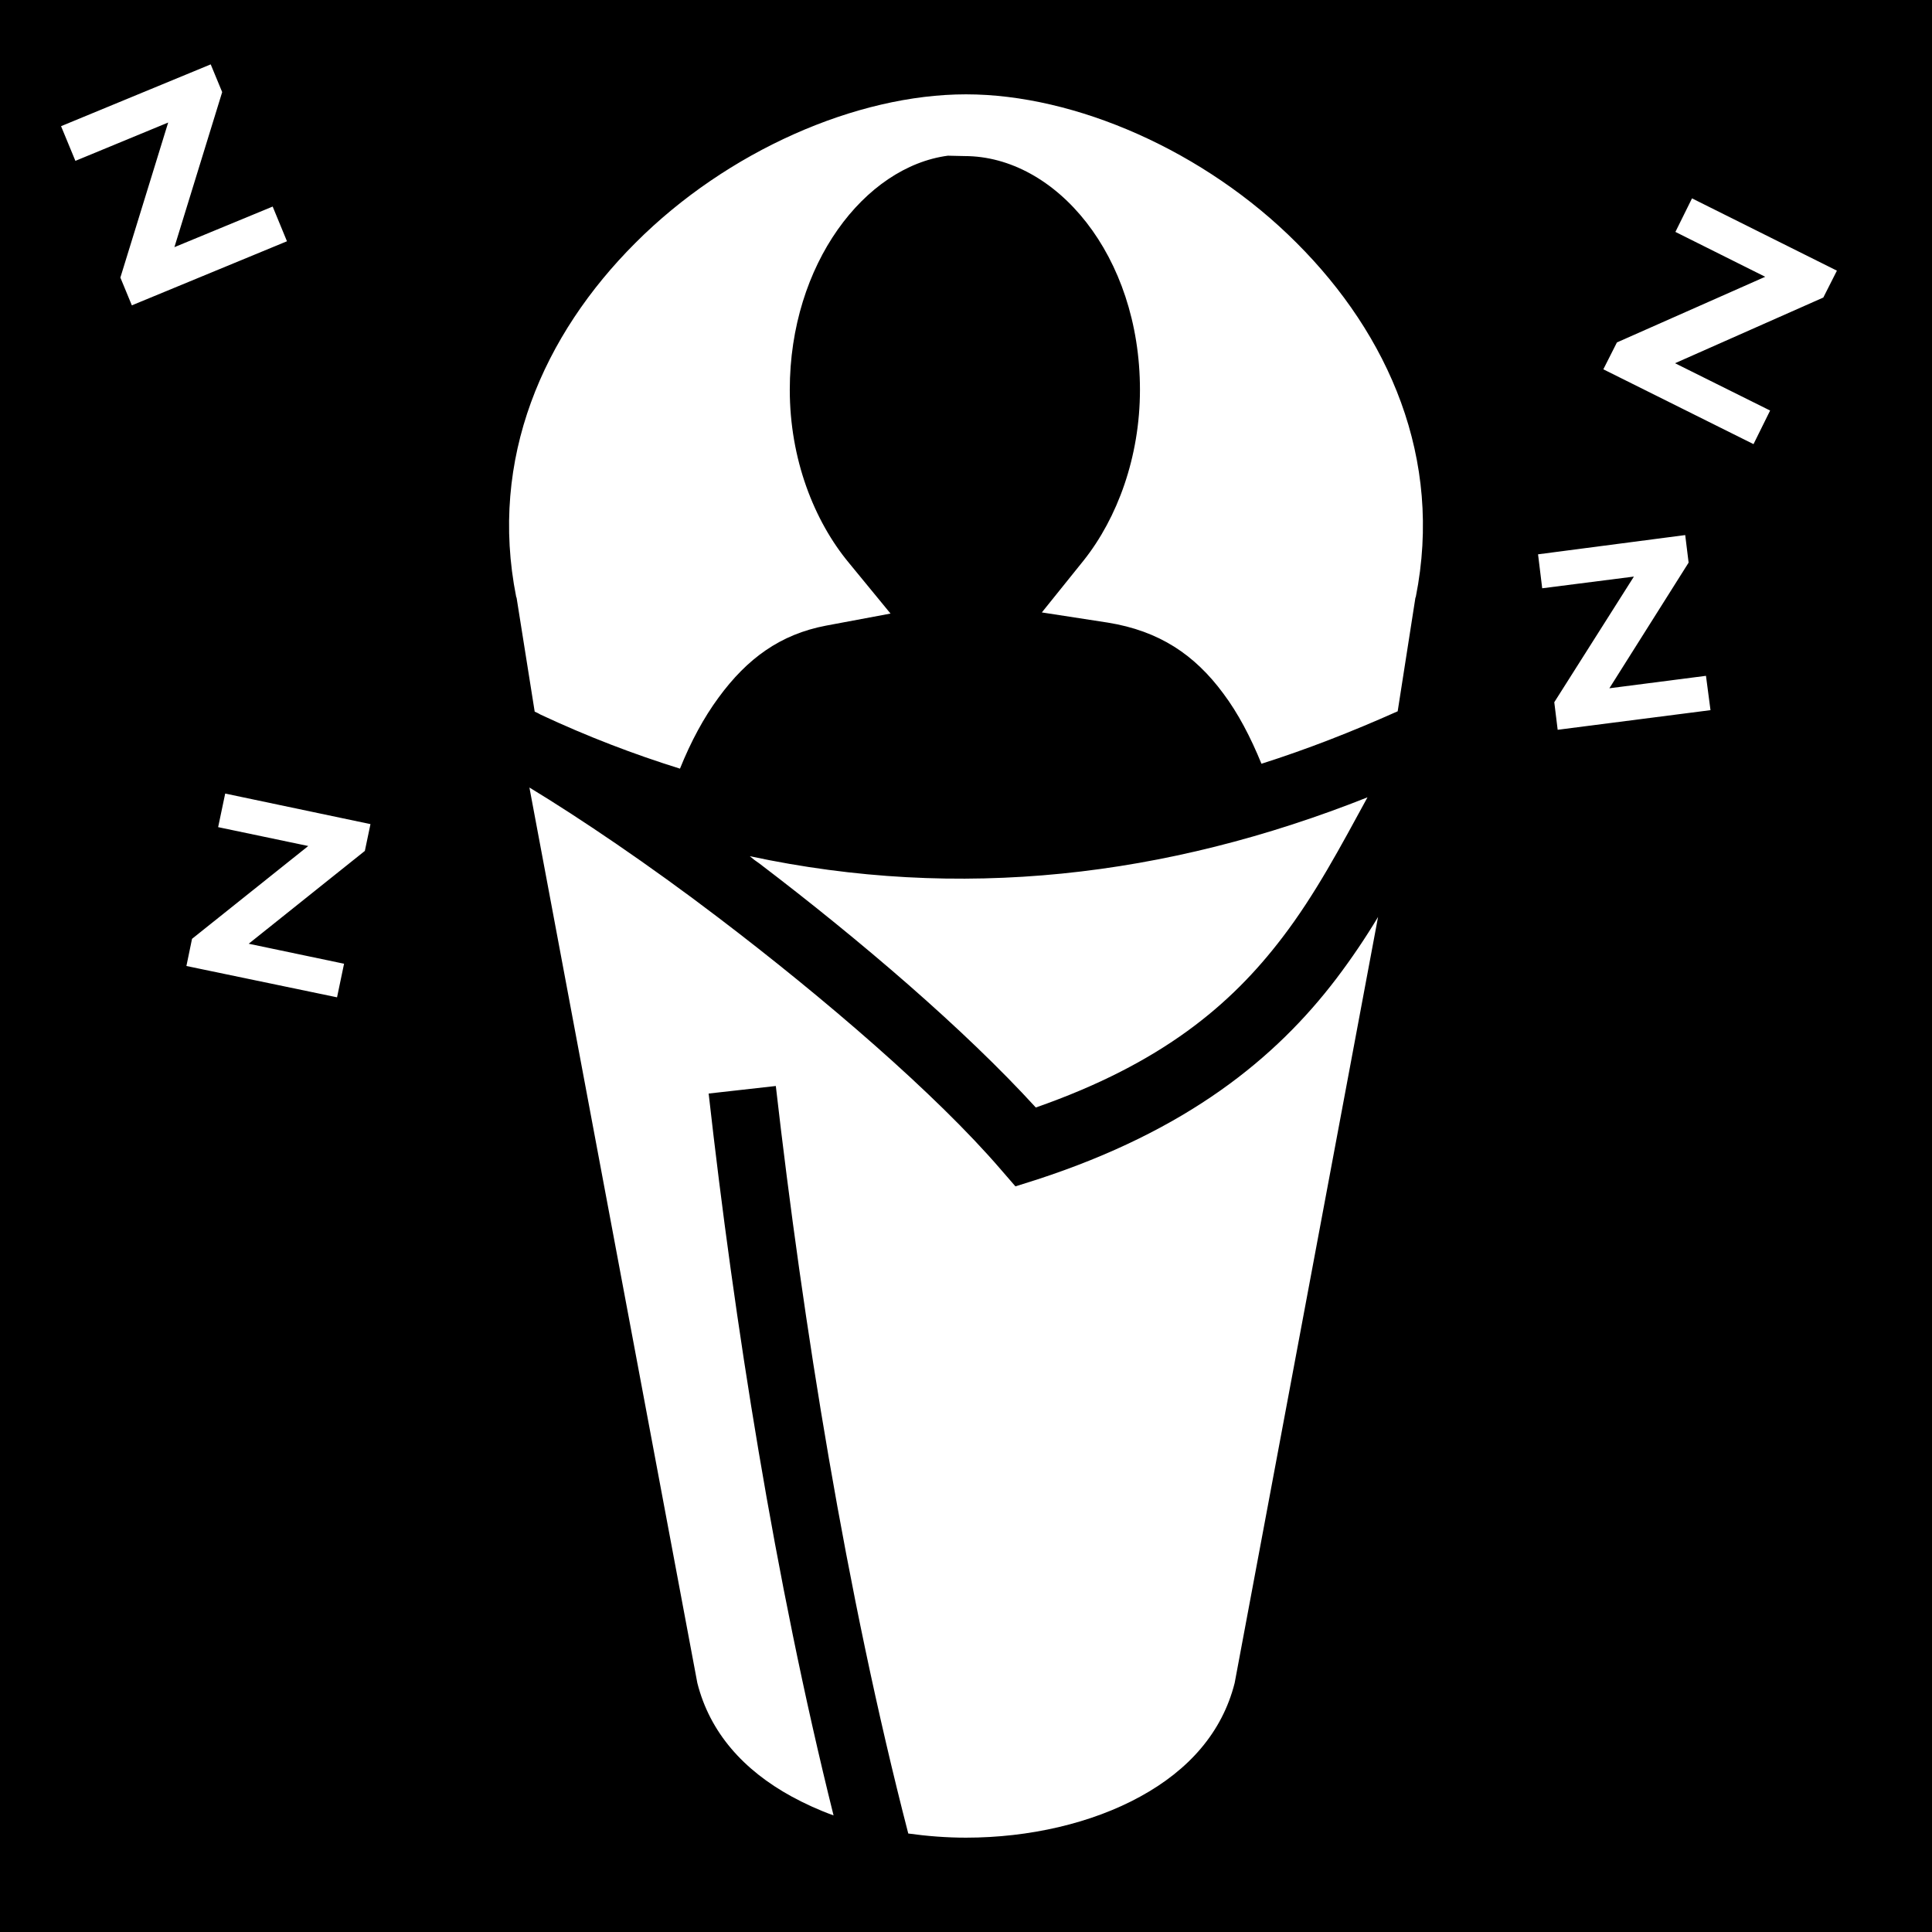 <svg xmlns="http://www.w3.org/2000/svg" viewBox="0 0 512 512"><path d="M0 0h512v512H0z"/><path fill="#fff" d="M55.84 17.06L16.18 33.44l3.8 9.19 24.59-10.16L31.9 73.56l3.04 7.36 41.11-16.98-3.79-9.2L46.22 65.5l12.66-41.09-3.04-7.35zM256 25c-29 0-63.3 15-87.6 39.36-24.4 24.37-38.9 57.14-31.6 93.84l.1.2 4.8 30.2c.5.2 1.1.5 1.6.8 12.4 5.8 24.7 10.5 36.9 14.3 2.9-7.2 6.3-13.5 10.2-18.8 7.6-10.4 16.4-16.8 28.5-19.1l17.1-3.2-11-13.4c-9.3-11.2-15.7-27.6-15.7-45.9 0-33.38 19.9-59.12 41.9-62.04l4.4.1c24.2 0 46.5 26.31 46.5 61.94 0 17.8-6 34-14.9 45.2l-11.1 13.8 17.5 2.7c13.6 2.2 23 8.5 30.6 18.8 3.9 5.2 7.2 11.5 10.1 18.6 12-3.8 24-8.5 36.1-13.9l4.7-30.1.1-.2c7.3-36.7-7.2-69.47-31.6-93.84C319.3 40 285 25 256 25zm192.4 27.57l-4.4 8.89 23.8 11.89-39.3 17.4-3.6 7.12 39.8 19.83 4.4-8.9-25.2-12.54 39.3-17.41 3.6-7.12-38.4-19.16zm-1.8 89.23l-39 5.1 1.1 9 24.3-3.1-21.1 33.3.9 7.3 40.5-5.2-1.2-9.1-25.6 3.3 21-33.3-.9-7.3zm-306.3 66.9L184.8 446c3.3 13.1 12.2 23.1 25 30.1 3.5 1.9 7.2 3.6 11.1 5-15.6-62.6-26.3-130.8-33.1-191.3l17.8-2c7.2 62.9 18.6 134.3 35.1 198.1 5 .7 10.2 1.1 15.3 1.1 16.7 0 33.3-3.8 46.2-10.9 12.8-7 21.7-17 25-30.1l38-203c-3.3 5.5-7 11-11.1 16.4-16 21-39.4 40.2-79.3 53.2l-5.7 1.8-3.9-4.5c-17.2-20-46.8-45.4-74.8-66.7-18.5-14.1-36.9-26.5-50.1-34.5zm-80.62 1.6l-1.87 8.9 23.88 5-30.8 24.6-1.49 7.2 39.92 8.3 1.86-8.9-25.27-5.3 30.78-24.6 1.49-7.1-38.5-8.1zm302.72 1c-53.4 21.2-108.1 27.5-163.7 15.6.8.7 1.6 1.3 2.5 1.9 26.8 20.4 54.3 43.9 73.3 64.7 33.5-11.7 51.8-27.3 65.3-45 8.8-11.5 15.5-24.2 22.6-37.2z"/></svg>
